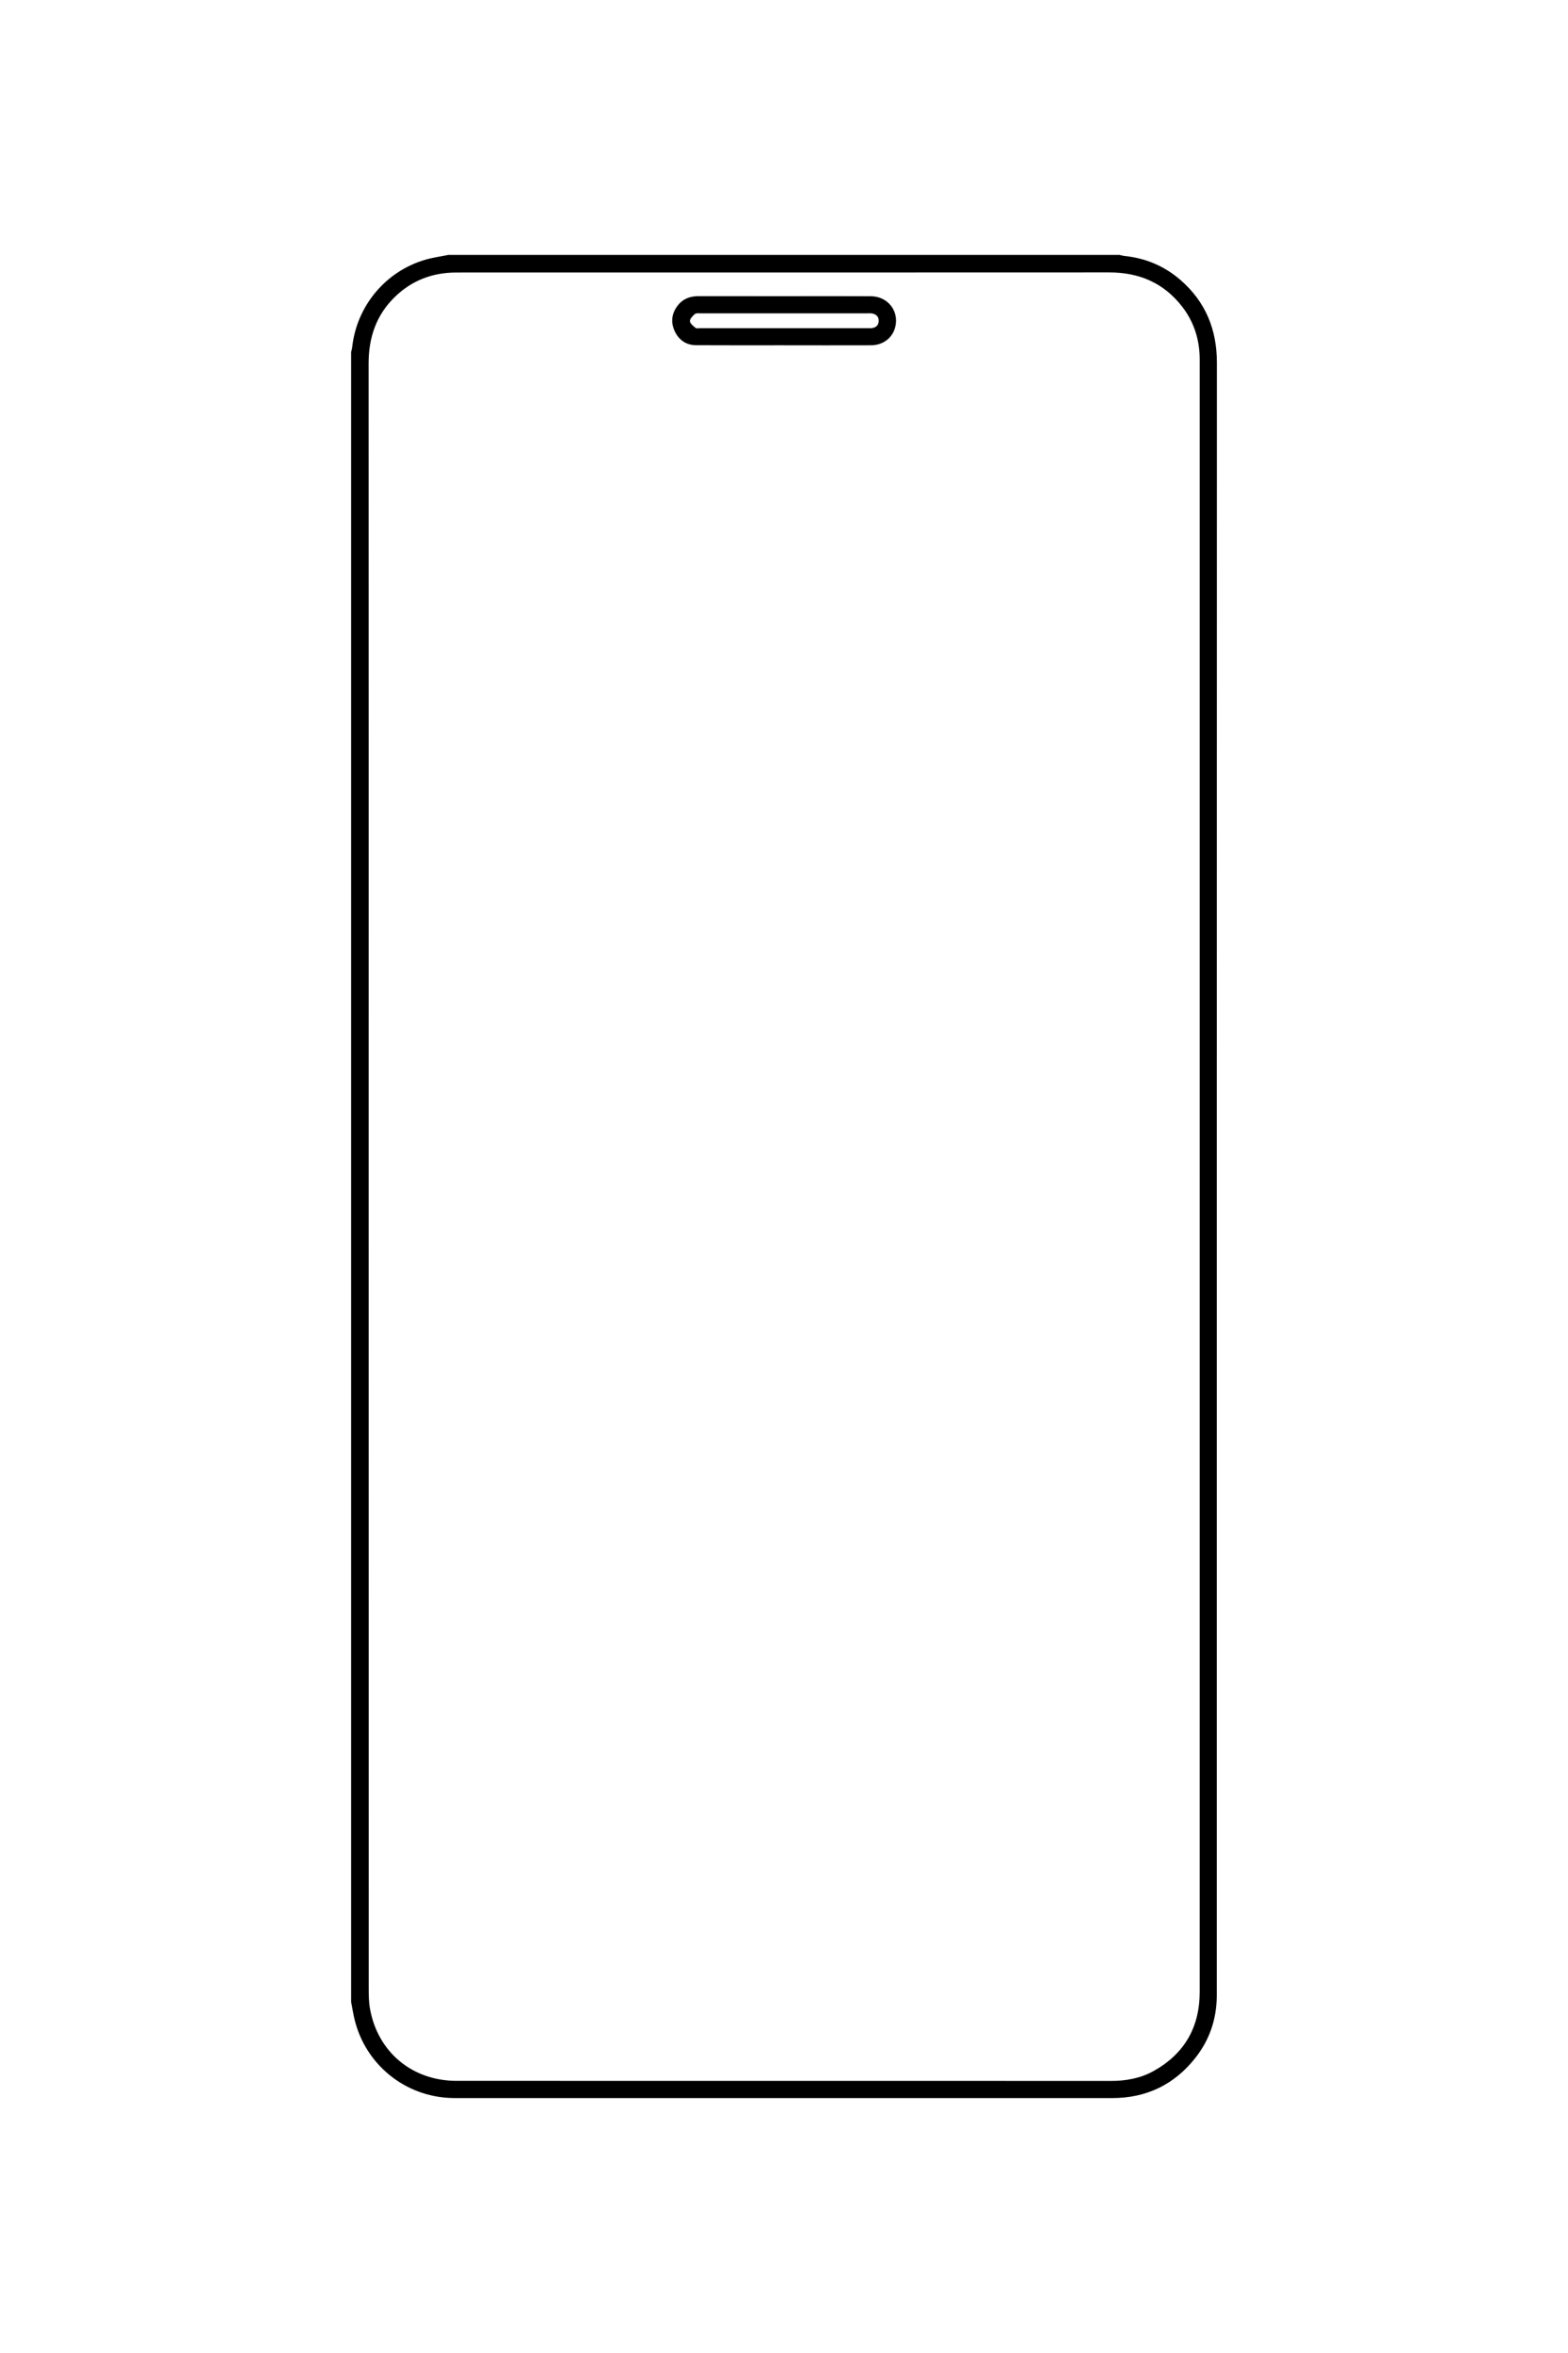 <?xml version="1.0" encoding="utf-8"?>
<!-- Generator: Adobe Illustrator 16.0.0, SVG Export Plug-In . SVG Version: 6.00 Build 0)  -->
<!DOCTYPE svg PUBLIC "-//W3C//DTD SVG 1.1//EN" "http://www.w3.org/Graphics/SVG/1.1/DTD/svg11.dtd">
<svg version="1.1" id="图层_1" xmlns="http://www.w3.org/2000/svg" xmlns:xlink="http://www.w3.org/1999/xlink" x="0px" y="0px"
	 width="113.386px" height="170.079px" viewBox="0 0 113.386 170.079" enable-background="new 0 0 113.386 170.079"
	 xml:space="preserve">
<g>
	<path fill-rule="evenodd" clip-rule="evenodd" d="M-522.091,58.659c-22.886,0-45.772,0-68.658,0
		c-0.099-0.016-0.197-0.041-0.297-0.048c-2.046-0.15-3.816-1.575-4.392-3.55c-0.099-0.34-0.153-0.693-0.228-1.042
		c0-41.315,0-82.632,0-123.948c0.017-0.062,0.042-0.122,0.05-0.184c0.26-2.14,1.756-3.824,3.839-4.317
		c0.23-0.054,0.463-0.093,0.695-0.14c9.851,0,19.701,0,29.551,0c0.162,0.141,0.365,0.255,0.474,0.428
		c0.115,0.185,0.233,0.248,0.439,0.247c1.397-0.006,2.794-0.003,4.191-0.003c1.461,0,2.922,0.004,4.384-0.007
		c0.126-0.001,0.316-0.066,0.364-0.159c0.133-0.259,0.333-0.405,0.586-0.507c9.777,0,19.554,0,29.33,0
		c0.071,0.018,0.141,0.044,0.213,0.052c0.84,0.096,1.609,0.388,2.287,0.889c1.446,1.066,2.104,2.509,2.104,4.304
		c-0.008,40.907-0.006,81.813-0.006,122.722c0,0.129,0,0.258-0.004,0.387c-0.063,2.186-1.518,4.064-3.625,4.65
		C-521.213,58.551-521.656,58.586-522.091,58.659z M-594.82-7.961c0,20.39,0,40.78,0,61.171c0,0.139-0.001,0.276,0,0.414
		c0.011,0.89,0.249,1.711,0.781,2.428c0.885,1.195,2.079,1.748,3.567,1.747c22.71-0.006,45.42-0.004,68.13-0.004
		c0.11,0,0.222-0.001,0.331-0.004c1.069-0.032,1.99-0.427,2.752-1.169c0.877-0.854,1.269-1.903,1.269-3.129
		c-0.005-40.964-0.004-81.929-0.004-122.894c0-0.092-0.001-0.184-0.002-0.276c-0.005-0.561-0.12-1.1-0.367-1.6
		c-0.802-1.626-2.124-2.449-3.933-2.45c-9.426-0.006-18.853-0.003-28.279-0.002c-0.064,0-0.133-0.012-0.191,0.004
		c-0.064,0.018-0.146,0.048-0.177,0.099c-0.27,0.45-0.679,0.566-1.176,0.564c-2.688-0.009-5.376-0.004-8.064-0.005
		c-0.221,0-0.442,0-0.663-0.007c-0.325-0.011-0.6-0.15-0.772-0.417c-0.129-0.2-0.274-0.244-0.496-0.244
		c-6.794,0.006-13.587,0.004-20.381,0.004c-2.688,0-5.376,0-8.064,0c-1.135,0-2.132,0.364-2.958,1.151
		c-0.927,0.883-1.308,1.982-1.308,3.253C-594.818-48.871-594.819-28.416-594.82-7.961z"/>
	<path fill-rule="evenodd" clip-rule="evenodd" d="M-528.933-71.569c-0.003,1.076-0.853,1.923-1.929,1.924
		c-1.082,0-1.947-0.871-1.939-1.95c0.01-1.06,0.889-1.925,1.951-1.918C-529.784-73.507-528.93-72.64-528.933-71.569z
		 M-529.762-71.567c0.004-0.611-0.485-1.11-1.094-1.117c-0.598-0.006-1.11,0.5-1.115,1.101c-0.006,0.605,0.492,1.106,1.1,1.108
		C-530.254-70.473-529.766-70.954-529.762-71.567z"/>
</g>
<g>
	<path fill-rule="evenodd" clip-rule="evenodd" d="M-347.886,217.915c22.892,0,45.784,0,68.676,0c0.07,0.018,0.14,0.045,0.211,0.052
		c1.395,0.137,2.561,0.733,3.487,1.776c0.943,1.063,1.345,2.316,1.345,3.735c-0.006,40.706-0.005,81.413-0.005,122.12
		c0,0.092,0.001,0.185-0.001,0.277c-0.033,1.537-0.615,2.833-1.745,3.871c-1.087,0.997-2.388,1.397-3.854,1.396
		c-22.513-0.006-45.026-0.004-67.54-0.005c-0.202,0-0.406-0.003-0.608-0.017c-1.612-0.105-2.916-0.805-3.907-2.072
		c-0.798-1.021-1.108-2.194-1.107-3.486c0.007-40.689,0.005-81.377,0.005-122.065c0-0.101,0-0.203,0.002-0.304
		c0.035-2.365,1.604-4.414,3.883-5.051C-348.668,218.038-348.274,217.99-347.886,217.915z M-352.101,284.534
		c0,12.729,0,25.459,0,38.188c0,7.67,0.001,15.341-0.001,23.012c0,1.326,0.47,2.453,1.436,3.357
		c0.912,0.855,2.007,1.215,3.257,1.215c22.568-0.008,45.137-0.006,67.705-0.006c0.111,0,0.222-0.001,0.333-0.003
		c0.873-0.015,1.675-0.271,2.386-0.769c1.348-0.945,1.987-2.256,1.987-3.897C-275,304.906-275,264.181-275,223.456
		c0-0.082,0.001-0.166-0.001-0.249c-0.033-1.164-0.435-2.182-1.24-3.025c-0.946-0.99-2.116-1.41-3.481-1.409
		c-22.55,0.006-45.101,0.004-67.65,0.005c-0.147,0-0.3-0.017-0.442,0.011c-0.494,0.097-1.011,0.146-1.475,0.327
		c-1.751,0.687-2.811,2.329-2.811,4.276C-352.101,243.772-352.101,264.154-352.101,284.534z"/>
	<path fill-rule="evenodd" clip-rule="evenodd" d="M-349.654,229.685c0-1.836-0.001-3.673,0-5.51c0.001-1.469,1.02-2.49,2.484-2.491
		c1.652-0.002,3.305-0.003,4.956,0c1.426,0.003,2.459,1.035,2.46,2.464c0.002,3.701,0.002,7.402,0,11.102
		c-0.002,1.414-1.029,2.442-2.446,2.447c-1.671,0.006-3.341,0.004-5.011,0c-1.418-0.004-2.441-1.031-2.443-2.447
		C-349.656,233.394-349.654,231.539-349.654,229.685z M-348.825,229.685c0,1.836-0.002,3.672,0,5.507
		c0.001,1.03,0.645,1.673,1.676,1.674c1.624,0.001,3.248,0.001,4.871,0.001c1.051-0.002,1.692-0.638,1.692-1.688
		c0.001-3.662,0.001-7.324,0-10.986c-0.001-1.027-0.655-1.68-1.677-1.681c-1.614-0.001-3.229-0.001-4.844,0
		c-1.079,0.001-1.719,0.64-1.719,1.72C-348.826,226.05-348.825,227.866-348.825,229.685z"/>
</g>
<path fill-rule="evenodd" clip-rule="evenodd" d="M-377.873-12.476c0-31.6,0-63.2,0-94.8c0.07-0.388,0.168-0.772,0.209-1.163
	c0.584-5.486,4.336-9.792,9.704-11.122c0.614-0.152,1.231-0.291,1.847-0.436c17.6,0,35.2,0,52.801,0
	c1.115,0.29,2.266,0.49,3.342,0.886c5.191,1.909,8.325,6.636,8.326,12.514c0.005,29.355,0.002,58.712,0.002,88.067
	c0,1.919,0.029,3.84-0.008,5.759c-0.139,7.297-5.676,12.754-12.97,12.759c-16.798,0.012-33.595,0.015-50.392-0.002
	c-6.051-0.007-11.098-4.099-12.422-10.01C-377.615-10.831-377.728-11.657-377.873-12.476z M-304.418-59.921
	c0-15.515,0.001-31.03-0.001-46.546c0-6.481-4.172-10.677-10.621-10.678c-16.436-0.003-32.87-0.003-49.305,0
	c-6.461,0.001-10.649,4.192-10.65,10.657c-0.002,31.031-0.002,62.061,0,93.092C-374.995-7-370.804-2.783-364.426-2.78
	c16.476,0.008,32.95,0.008,49.425,0c6.395-0.003,10.58-4.203,10.582-10.595C-304.417-28.89-304.418-44.405-304.418-59.921z"/>
<g>
	<path fill-rule="evenodd" clip-rule="evenodd" d="M25.39,144.693c0-39.747,0-79.493,0-119.239c0.026-0.119,0.065-0.237,0.078-0.357
		c0.323-2.98,2.419-5.496,5.302-6.328c0.538-0.155,1.099-0.23,1.648-0.343c16.18,0,32.359,0,48.539,0
		c0.12,0.025,0.238,0.063,0.359,0.076c1.526,0.155,2.88,0.728,4.037,1.727c1.82,1.574,2.644,3.584,2.643,5.989
		c-0.009,39.222-0.007,78.444-0.007,117.667c0,0.151,0,0.303-0.002,0.455c-0.024,1.639-0.531,3.118-1.542,4.402
		c-1.528,1.941-3.546,2.911-6.021,2.911c-15.821,0.001-31.643,0-47.464,0c-0.097,0-0.193-0.002-0.289-0.005
		c-3.375-0.087-6.254-2.418-7.038-5.705C25.534,145.531,25.47,145.11,25.39,144.693z M26.659,85.022c0,19.568,0,39.137,0.004,58.705
		c0,0.495,0.005,0.998,0.094,1.482c0.568,3.132,3.06,5.197,6.257,5.199c5.719,0.005,11.438,0.002,17.156,0.002
		c10.046,0,20.093-0.004,30.139,0.005c1.096,0,2.145-0.181,3.103-0.714c2.233-1.243,3.34-3.163,3.34-5.715
		c0.001-39.289,0.001-78.577,0.001-117.866c0-0.097,0.001-0.192-0.002-0.289c-0.029-1.364-0.439-2.604-1.278-3.681
		c-1.329-1.708-3.105-2.46-5.256-2.459c-15.117,0.009-30.234,0.005-45.352,0.005c-0.634,0-1.269-0.001-1.902,0.002
		c-1.701,0.008-3.187,0.574-4.41,1.765c-1.352,1.314-1.899,2.942-1.898,4.812C26.663,45.857,26.659,65.44,26.659,85.022z"/>
	<path fill-rule="evenodd" clip-rule="evenodd" d="M56.706,24.958c-2.122,0-4.245,0.008-6.367-0.005
		c-0.711-0.004-1.236-0.363-1.542-0.999c-0.306-0.638-0.238-1.266,0.182-1.833c0.369-0.5,0.889-0.713,1.508-0.713
		c2.301,0.003,4.603,0.001,6.904,0.001c1.86,0,3.721-0.008,5.582,0.004c1.215,0.007,2.04,1.043,1.772,2.196
		c-0.187,0.801-0.878,1.345-1.755,1.349c-2.095,0.007-4.189,0.002-6.284,0.002C56.706,24.959,56.706,24.959,56.706,24.958z
		 M56.691,23.723c2.011,0,4.02,0,6.029,0c0.11,0,0.222,0.009,0.33-0.006c0.298-0.04,0.48-0.207,0.49-0.515
		c0.01-0.311-0.174-0.483-0.463-0.541c-0.12-0.023-0.247-0.012-0.371-0.012c-4.006-0.001-8.011-0.001-12.017,0.001
		c-0.149,0-0.345-0.031-0.439,0.048c-0.162,0.133-0.367,0.348-0.358,0.517c0.01,0.172,0.239,0.354,0.407,0.486
		c0.079,0.062,0.239,0.021,0.363,0.021C52.673,23.723,54.683,23.723,56.691,23.723z"/>
</g>
</svg>
